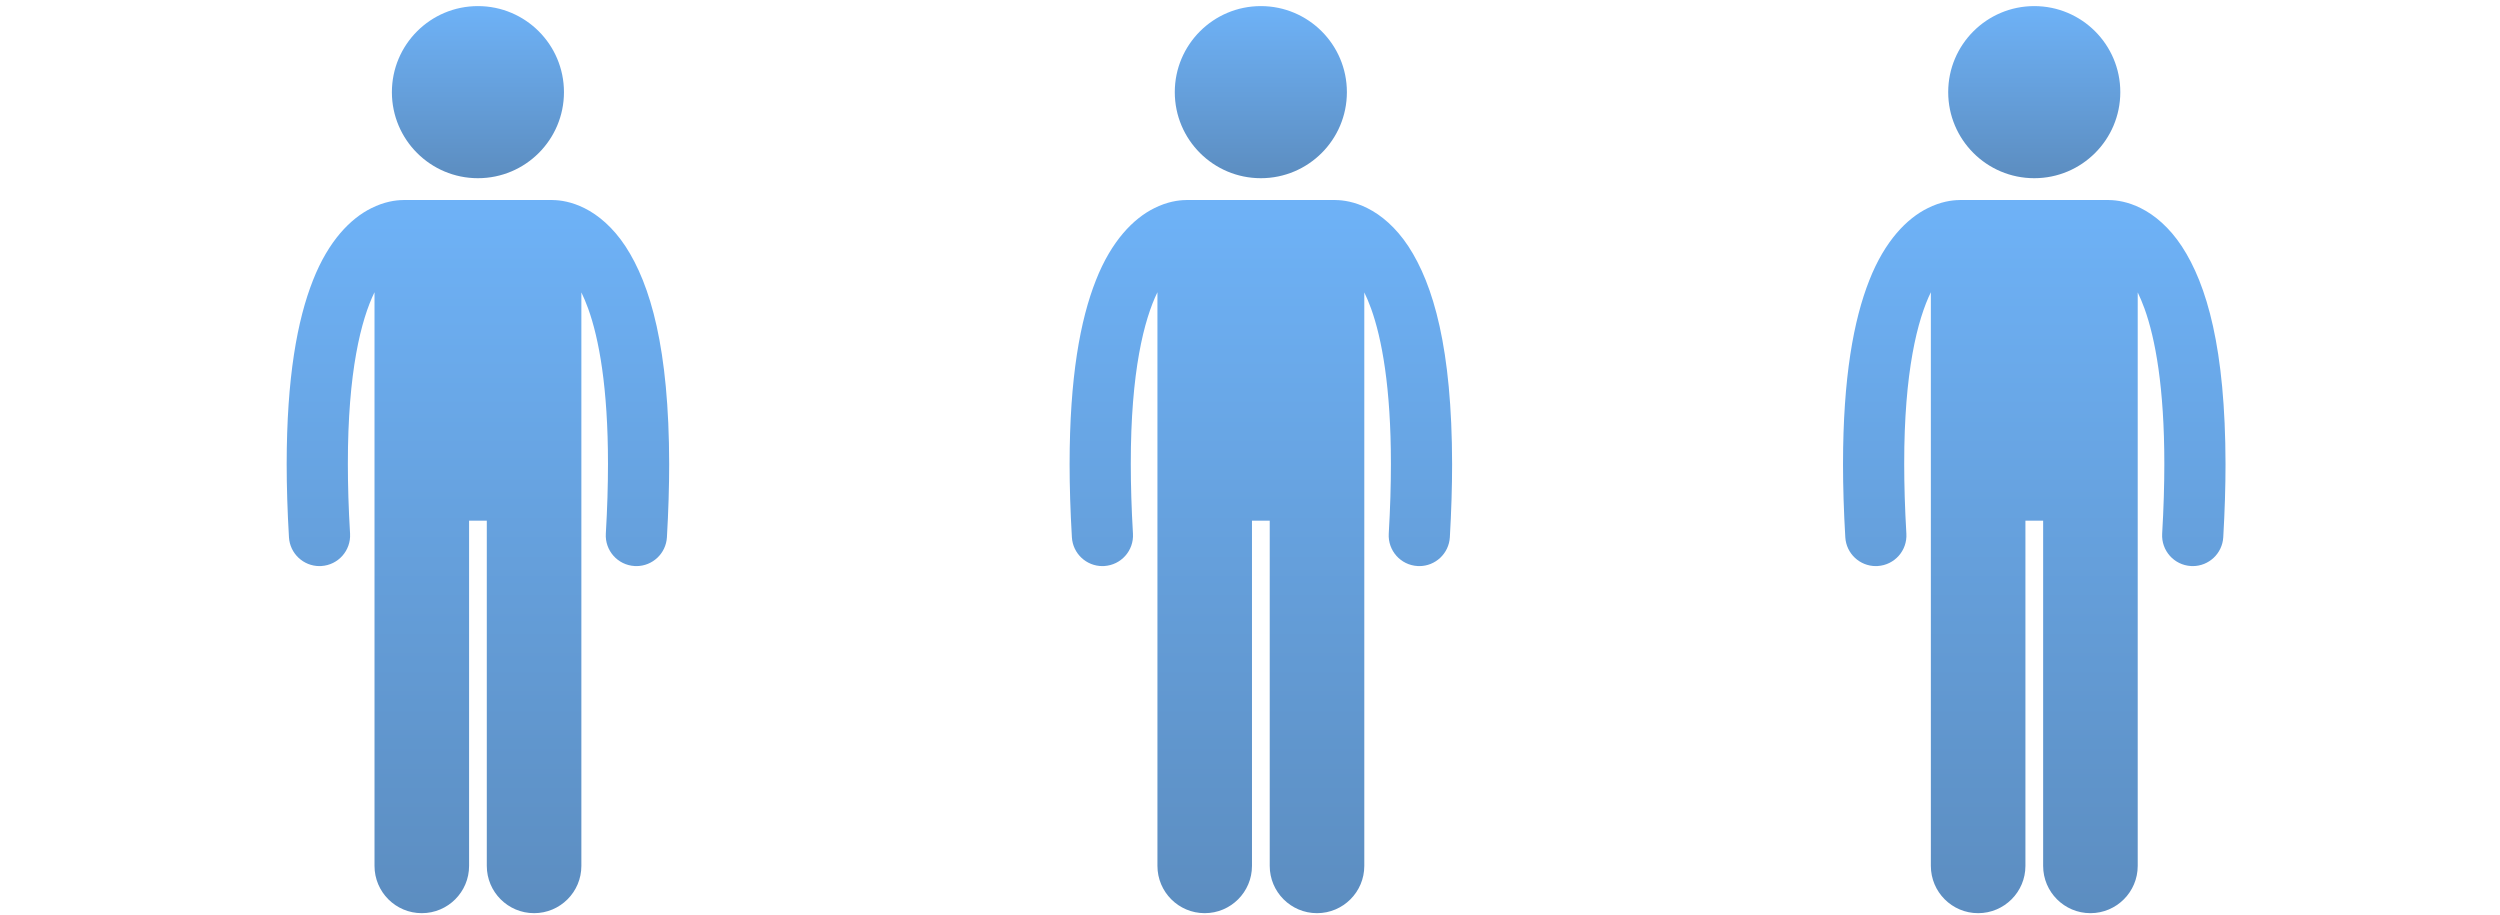<svg width="82" height="30" viewBox="0 0 82 30" fill="none" xmlns="http://www.w3.org/2000/svg">
<g clip-path="url(#clip0)">
<path d="M10.479 18.568C10.499 18.568 10.519 18.567 10.538 18.566C11.092 18.533 11.514 18.059 11.482 17.505C11.432 16.671 11.41 15.911 11.41 15.22C11.406 12.182 11.849 10.476 12.284 9.585V28.401C12.284 29.258 12.978 29.952 13.835 29.952C14.691 29.952 15.386 29.258 15.386 28.401V17.078H15.967V28.401C15.967 29.258 16.662 29.952 17.518 29.952C18.374 29.952 19.069 29.258 19.069 28.401V9.591C19.143 9.743 19.218 9.918 19.292 10.122C19.646 11.102 19.943 12.71 19.942 15.22C19.942 15.911 19.92 16.671 19.871 17.506C19.839 18.059 20.261 18.534 20.815 18.566C20.834 18.567 20.854 18.568 20.874 18.568C21.401 18.568 21.844 18.156 21.875 17.622C21.925 16.753 21.949 15.954 21.949 15.22C21.944 11.434 21.339 9.338 20.515 8.078C20.103 7.453 19.621 7.052 19.175 6.83C18.746 6.614 18.369 6.565 18.143 6.562C18.129 6.561 18.114 6.56 18.099 6.56H13.253C13.237 6.56 13.222 6.561 13.206 6.562C12.98 6.565 12.604 6.614 12.177 6.83C11.502 7.164 10.775 7.896 10.266 9.193C9.751 10.495 9.405 12.377 9.403 15.22C9.403 15.954 9.427 16.753 9.478 17.623C9.509 18.156 9.952 18.568 10.479 18.568Z" fill="url(#paint0_linear)"/>
<path d="M15.676 5.845C17.235 5.845 18.498 4.581 18.498 3.023C18.498 1.464 17.235 0.2 15.676 0.2C14.117 0.2 12.854 1.464 12.854 3.023C12.854 4.581 14.117 5.845 15.676 5.845Z" fill="url(#paint1_linear)"/>
</g>
<g clip-path="url(#clip1)">
<path d="M36.159 18.568C36.178 18.568 36.198 18.567 36.218 18.566C36.772 18.533 37.194 18.059 37.161 17.505C37.112 16.671 37.09 15.911 37.09 15.22C37.086 12.182 37.529 10.476 37.964 9.585V28.401C37.964 29.258 38.658 29.952 39.514 29.952C40.371 29.952 41.065 29.258 41.065 28.401V17.078H41.647V28.401C41.647 29.258 42.341 29.952 43.198 29.952C44.054 29.952 44.749 29.258 44.749 28.401V9.591C44.823 9.743 44.898 9.918 44.972 10.122C45.325 11.102 45.623 12.71 45.622 15.22C45.622 15.911 45.6 16.671 45.551 17.506C45.519 18.059 45.941 18.534 46.494 18.566C46.514 18.567 46.534 18.568 46.554 18.568C47.081 18.568 47.524 18.156 47.555 17.622C47.605 16.753 47.629 15.954 47.629 15.22C47.624 11.434 47.019 9.338 46.194 8.078C45.782 7.453 45.3 7.052 44.855 6.83C44.426 6.613 44.049 6.565 43.823 6.562C43.808 6.561 43.794 6.56 43.779 6.56H38.933C38.917 6.56 38.901 6.561 38.886 6.562C38.659 6.565 38.284 6.614 37.857 6.83C37.182 7.164 36.455 7.896 35.946 9.193C35.431 10.495 35.085 12.377 35.083 15.22C35.083 15.954 35.107 16.753 35.158 17.623C35.189 18.156 35.631 18.568 36.159 18.568Z" fill="url(#paint2_linear)"/>
<path d="M41.356 5.845C42.914 5.845 44.178 4.581 44.178 3.022C44.178 1.464 42.914 0.2 41.356 0.2C39.797 0.2 38.533 1.464 38.533 3.022C38.533 4.581 39.797 5.845 41.356 5.845Z" fill="url(#paint3_linear)"/>
</g>
<g clip-path="url(#clip2)">
<path d="M61.527 18.568C61.547 18.568 61.566 18.567 61.586 18.566C62.14 18.533 62.562 18.059 62.529 17.505C62.48 16.671 62.458 15.911 62.458 15.22C62.454 12.182 62.897 10.476 63.332 9.585V28.401C63.332 29.258 64.026 29.952 64.882 29.952C65.739 29.952 66.434 29.258 66.434 28.401V17.078H67.015V28.401C67.015 29.258 67.71 29.952 68.566 29.952C69.422 29.952 70.117 29.258 70.117 28.401V9.591C70.191 9.743 70.266 9.918 70.34 10.122C70.694 11.102 70.991 12.71 70.99 15.22C70.99 15.911 70.968 16.671 70.919 17.506C70.887 18.059 71.309 18.534 71.863 18.566C71.882 18.567 71.902 18.568 71.922 18.568C72.449 18.568 72.892 18.156 72.923 17.622C72.973 16.753 72.997 15.954 72.997 15.22C72.992 11.434 72.387 9.338 71.563 8.078C71.151 7.453 70.669 7.052 70.223 6.83C69.794 6.613 69.417 6.565 69.191 6.562C69.177 6.561 69.162 6.56 69.147 6.56H64.301C64.285 6.56 64.27 6.561 64.254 6.562C64.028 6.565 63.652 6.614 63.225 6.83C62.55 7.164 61.823 7.896 61.314 9.193C60.799 10.495 60.453 12.377 60.451 15.22C60.451 15.954 60.475 16.753 60.526 17.623C60.557 18.156 60.999 18.568 61.527 18.568Z" fill="url(#paint4_linear)"/>
<path d="M66.724 5.845C68.282 5.845 69.546 4.581 69.546 3.022C69.546 1.464 68.282 0.2 66.724 0.2C65.165 0.2 63.901 1.464 63.901 3.022C63.901 4.581 65.165 5.845 66.724 5.845Z" fill="url(#paint5_linear)"/>
</g>
<defs>
<linearGradient id="paint0_linear" x1="15.676" y1="6.56" x2="15.676" y2="29.952" gradientUnits="userSpaceOnUse">
<stop stop-color="#6EB2F7"/>
<stop offset="1" stop-color="#5C8DC0"/>
</linearGradient>
<linearGradient id="paint1_linear" x1="15.676" y1="0.2" x2="15.676" y2="5.845" gradientUnits="userSpaceOnUse">
<stop stop-color="#6EB2F7"/>
<stop offset="1" stop-color="#5C8DC0"/>
</linearGradient>
<linearGradient id="paint2_linear" x1="41.356" y1="6.56" x2="41.356" y2="29.952" gradientUnits="userSpaceOnUse">
<stop stop-color="#6EB2F7"/>
<stop offset="1" stop-color="#5C8DC0"/>
</linearGradient>
<linearGradient id="paint3_linear" x1="41.356" y1="0.2" x2="41.356" y2="5.845" gradientUnits="userSpaceOnUse">
<stop stop-color="#6EB2F7"/>
<stop offset="1" stop-color="#5C8DC0"/>
</linearGradient>
<linearGradient id="paint4_linear" x1="66.724" y1="6.56" x2="66.724" y2="29.952" gradientUnits="userSpaceOnUse">
<stop stop-color="#6EB2F7"/>
<stop offset="1" stop-color="#5C8DC0"/>
</linearGradient>
<linearGradient id="paint5_linear" x1="66.724" y1="0.2" x2="66.724" y2="5.845" gradientUnits="userSpaceOnUse">
<stop stop-color="#6EB2F7"/>
<stop offset="1" stop-color="#5C8DC0"/>
</linearGradient>
<clipPath id="clip0">
<rect width="29.752" height="29.752" fill="white" transform="translate(0.8 0.2)"/>
</clipPath>
<clipPath id="clip1">
<rect width="29.752" height="29.752" fill="white" transform="translate(26.48 0.2)"/>
</clipPath>
<clipPath id="clip2">
<rect width="29.752" height="29.752" fill="white" transform="translate(51.848 0.2)"/>
</clipPath>
</defs>
</svg>
